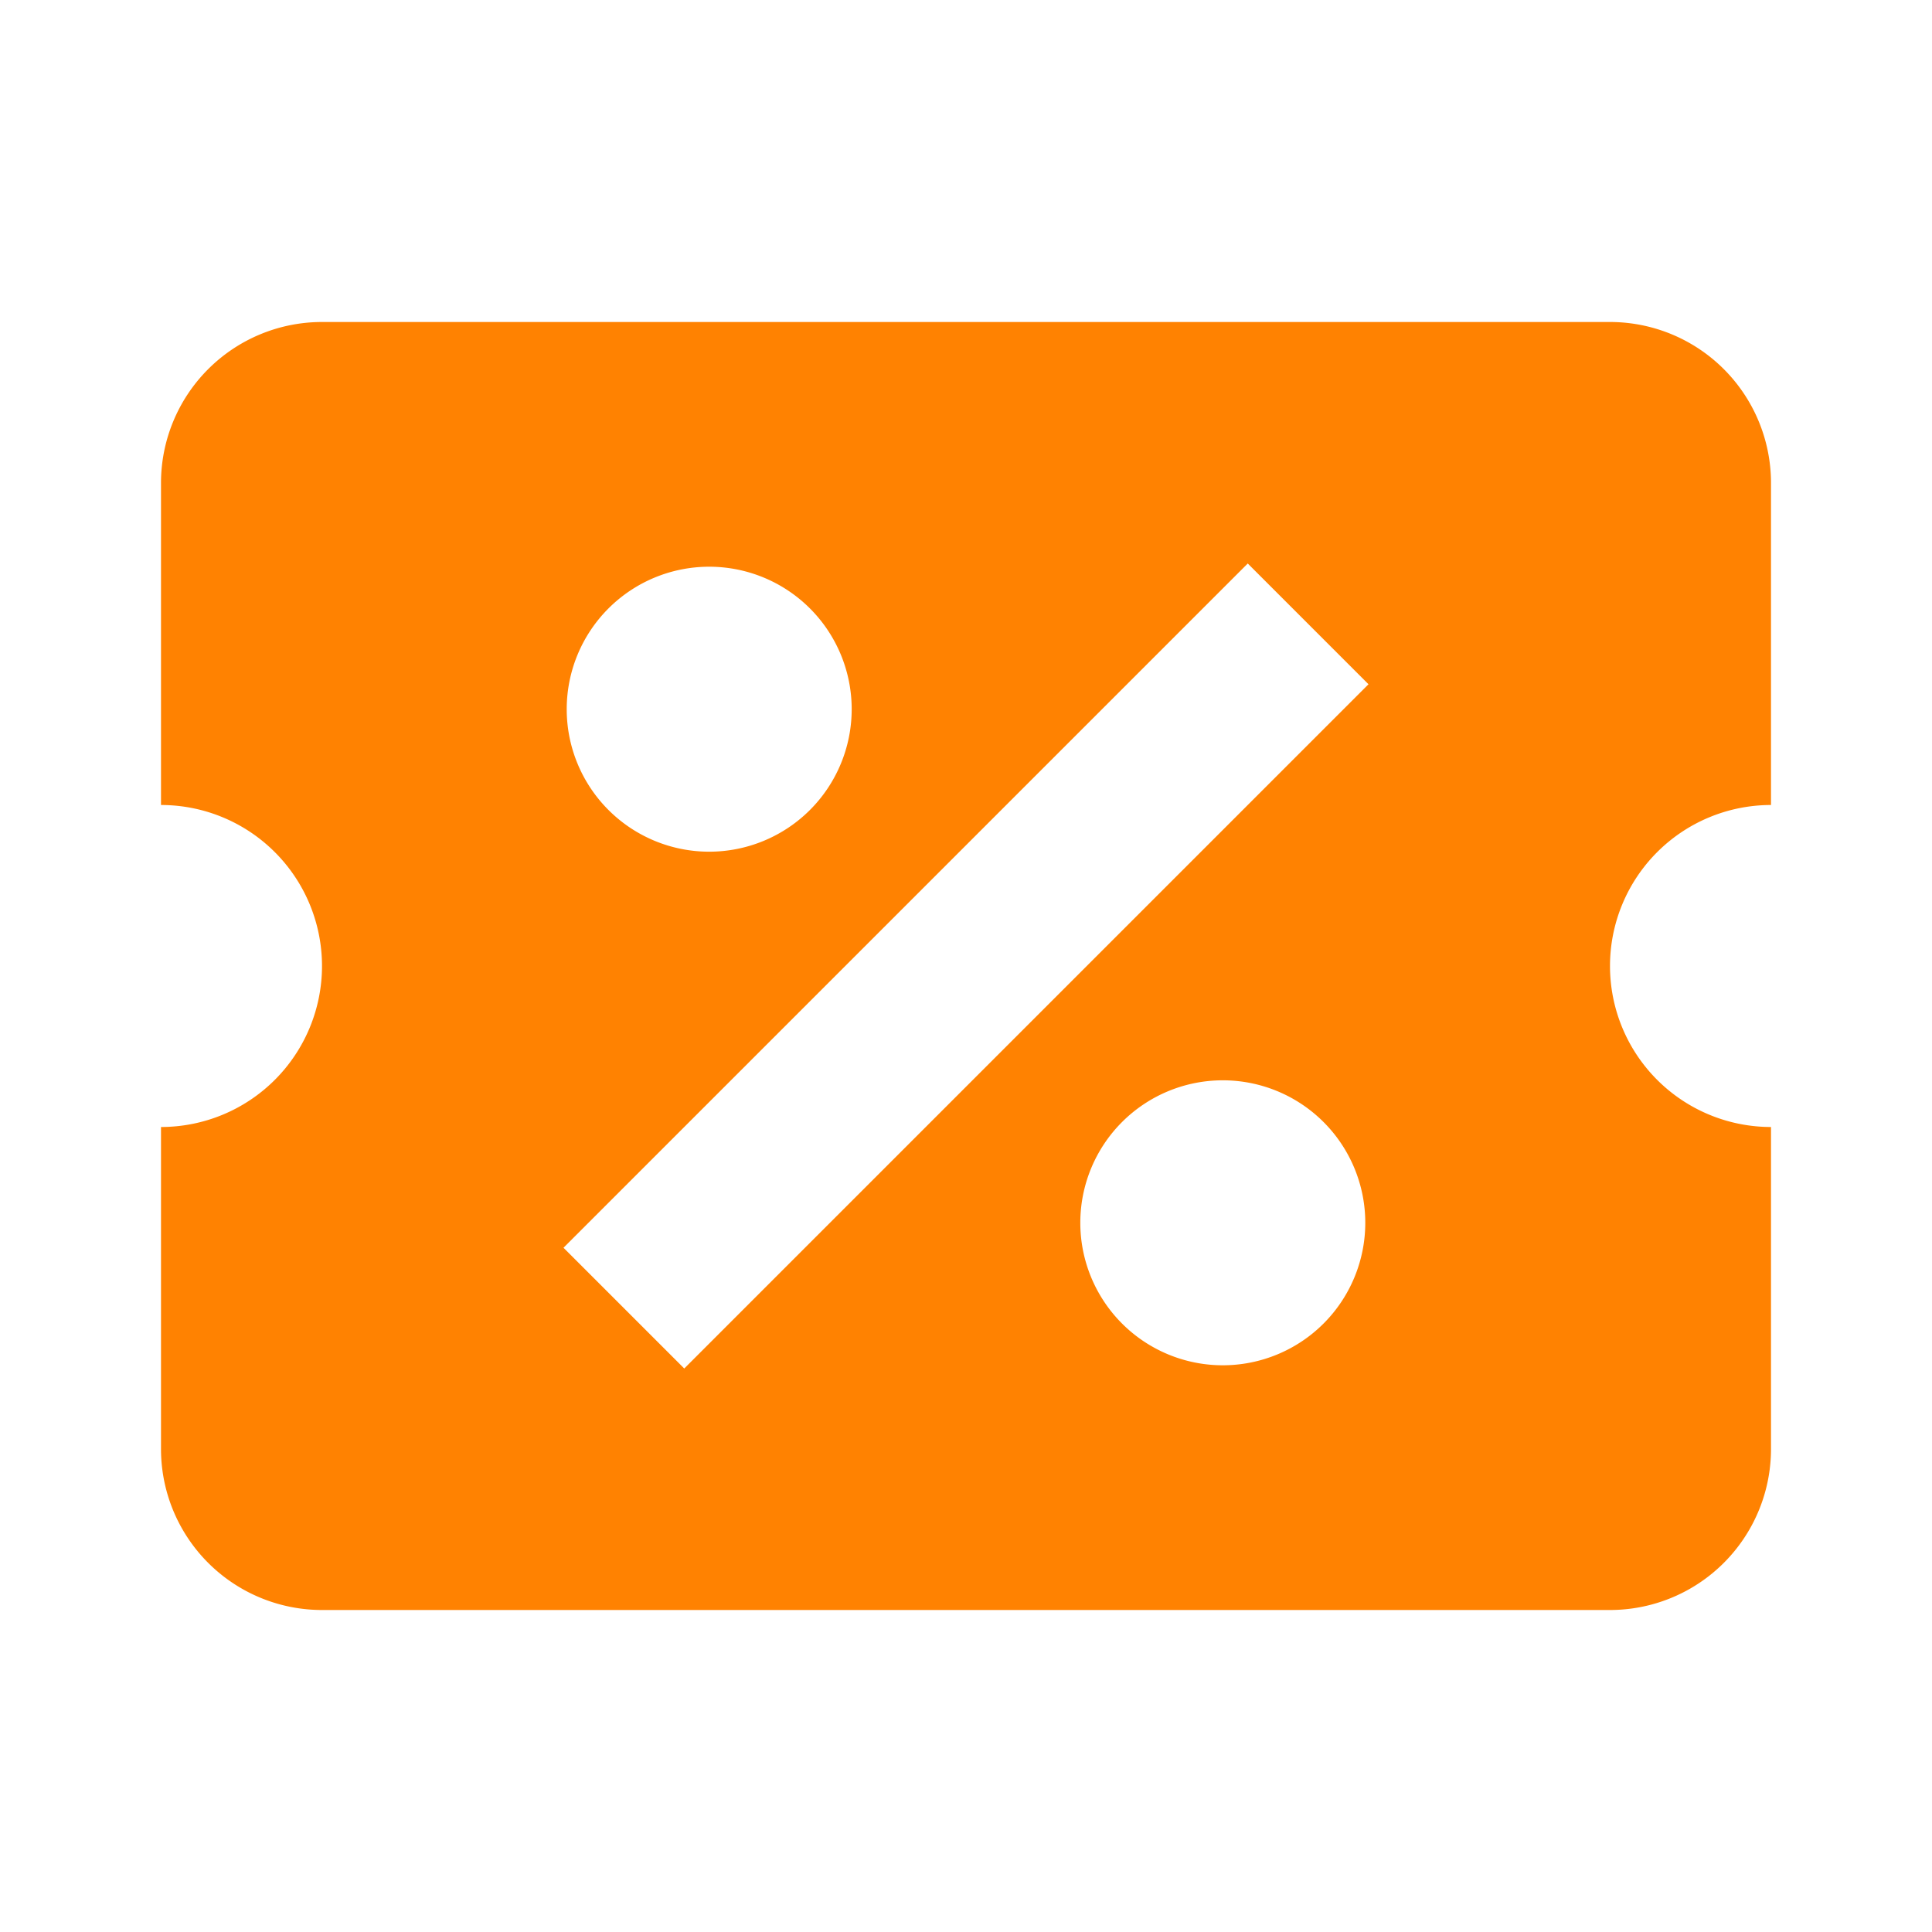 <svg width="24" height="24" fill="none" xmlns="http://www.w3.org/2000/svg"><path d="M4 4a2 2 0 00-2 2v4a2 2 0 110 4v4a2 2 0 002 2h16a2 2 0 002-2v-4a2 2 0 010-4V6a2 2 0 00-2-2H4zm11.5 3L17 8.5 8.5 17 7 15.5 15.5 7zm-6.69.04a1.77 1.77 0 110 3.54 1.77 1.77 0 010-3.54zm6.38 6.38a1.77 1.77 0 110 3.54 1.77 1.77 0 010-3.54z" fill="#FF8201"/></svg>